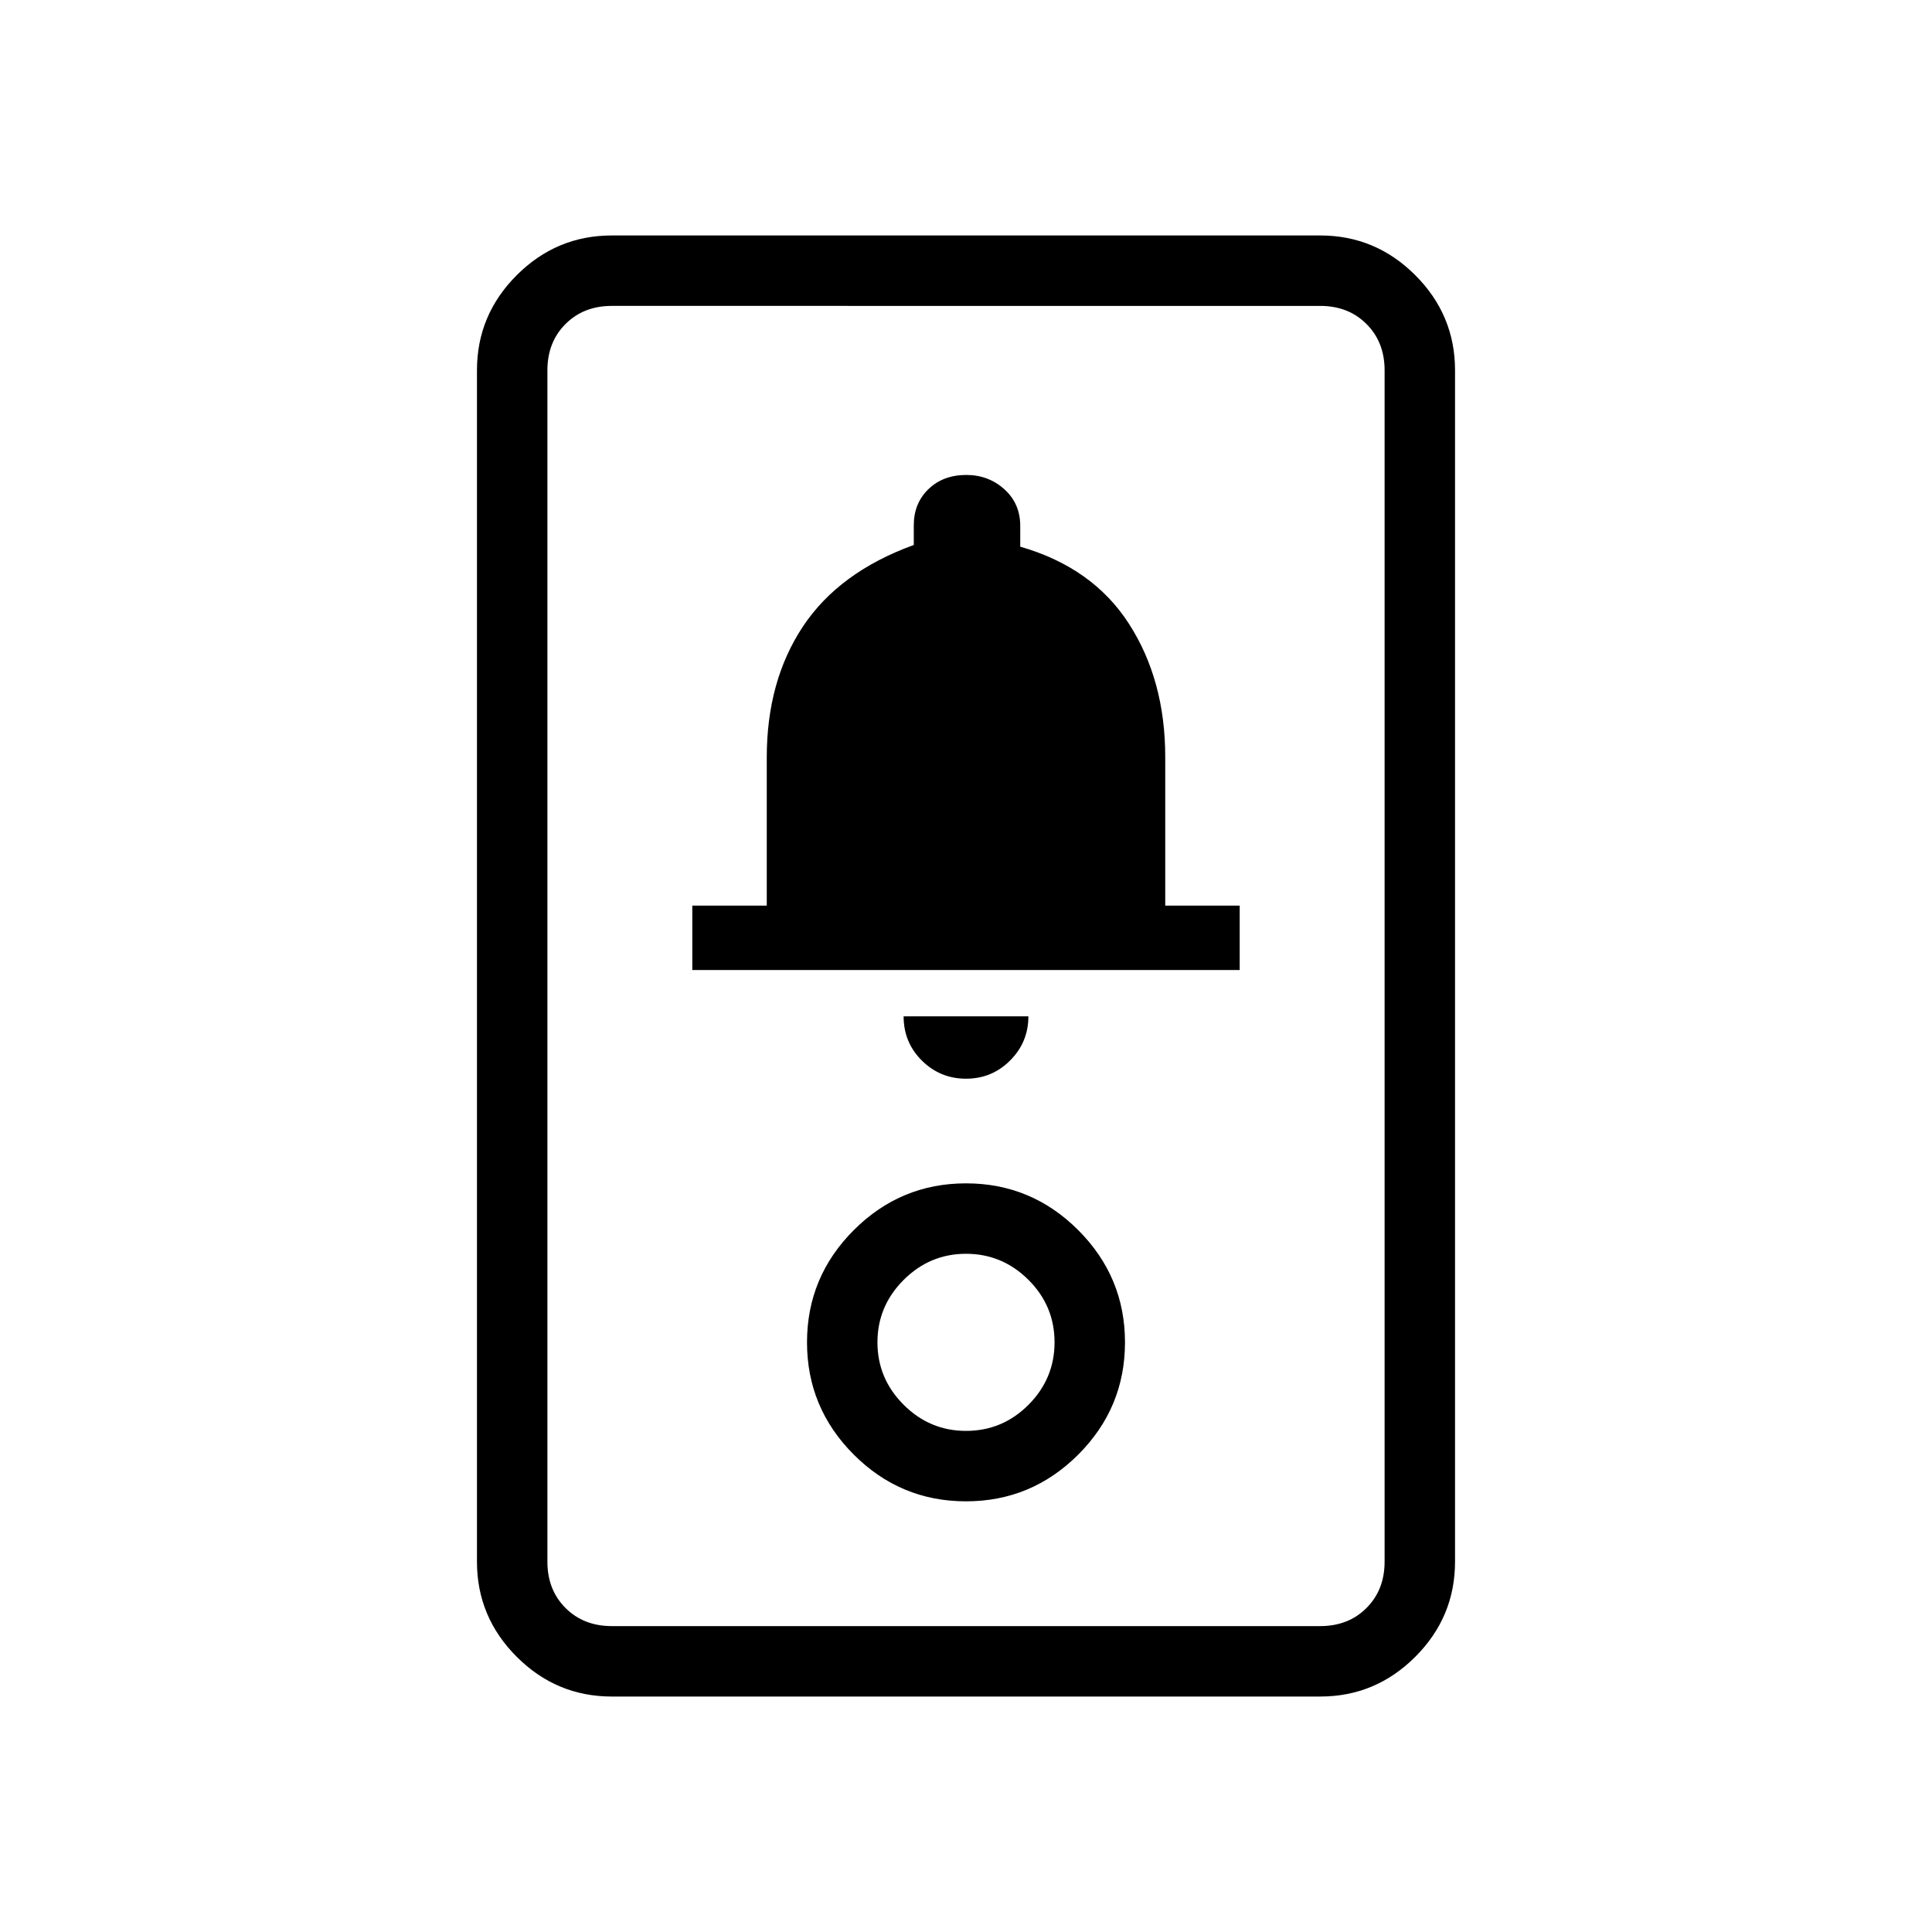 <svg xmlns="http://www.w3.org/2000/svg" height="48" viewBox="0 -960 960 960" width="48"><path d="M304-117q-27.5 0-47.25-19.75T237-184v-592q0-27.5 19.75-47.25T304-843h352q27.5 0 47.25 19.75T723-776v592q0 27.5-19.75 47.25T656-117H304Zm0-35h352q14 0 23-9t9-23v-592q0-14-9-23t-23-9H304q-14 0-23 9t-9 23v592q0 14 9 23t23 9Zm176-62q32.53 0 55.76-23.21Q559-260.41 559-293q0-32.52-23.24-55.76Q512.53-372 480-372q-32.52 0-55.76 23.24Q401-325.52 401-293q0 32.52 23.21 55.76Q447.41-214 480-214Zm0-35q-18 0-31-13t-13-31q0-18 13-31t31-13q18 0 31 12.92 13 12.93 13 31.08 0 18-12.92 31-12.93 13-31.08 13Zm.03-175q12.87 0 21.92-9.08Q511-442.15 511-455h-62q0 13 9.08 22 9.09 9 21.95 9ZM344-478h272v-32h-37v-73.87Q579-622 561-650q-18-28-54.05-38.36v-10.35q0-11.07-7.89-18.18-7.89-7.11-18.93-7.11-11.48 0-18.78 7.04-7.3 7.04-7.3 17.99v9.77q-37.14 13.48-55.1 40.54Q381-621.6 381-583.6v73.6h-37v32Zm-72 326v-656 656Z"/></svg>